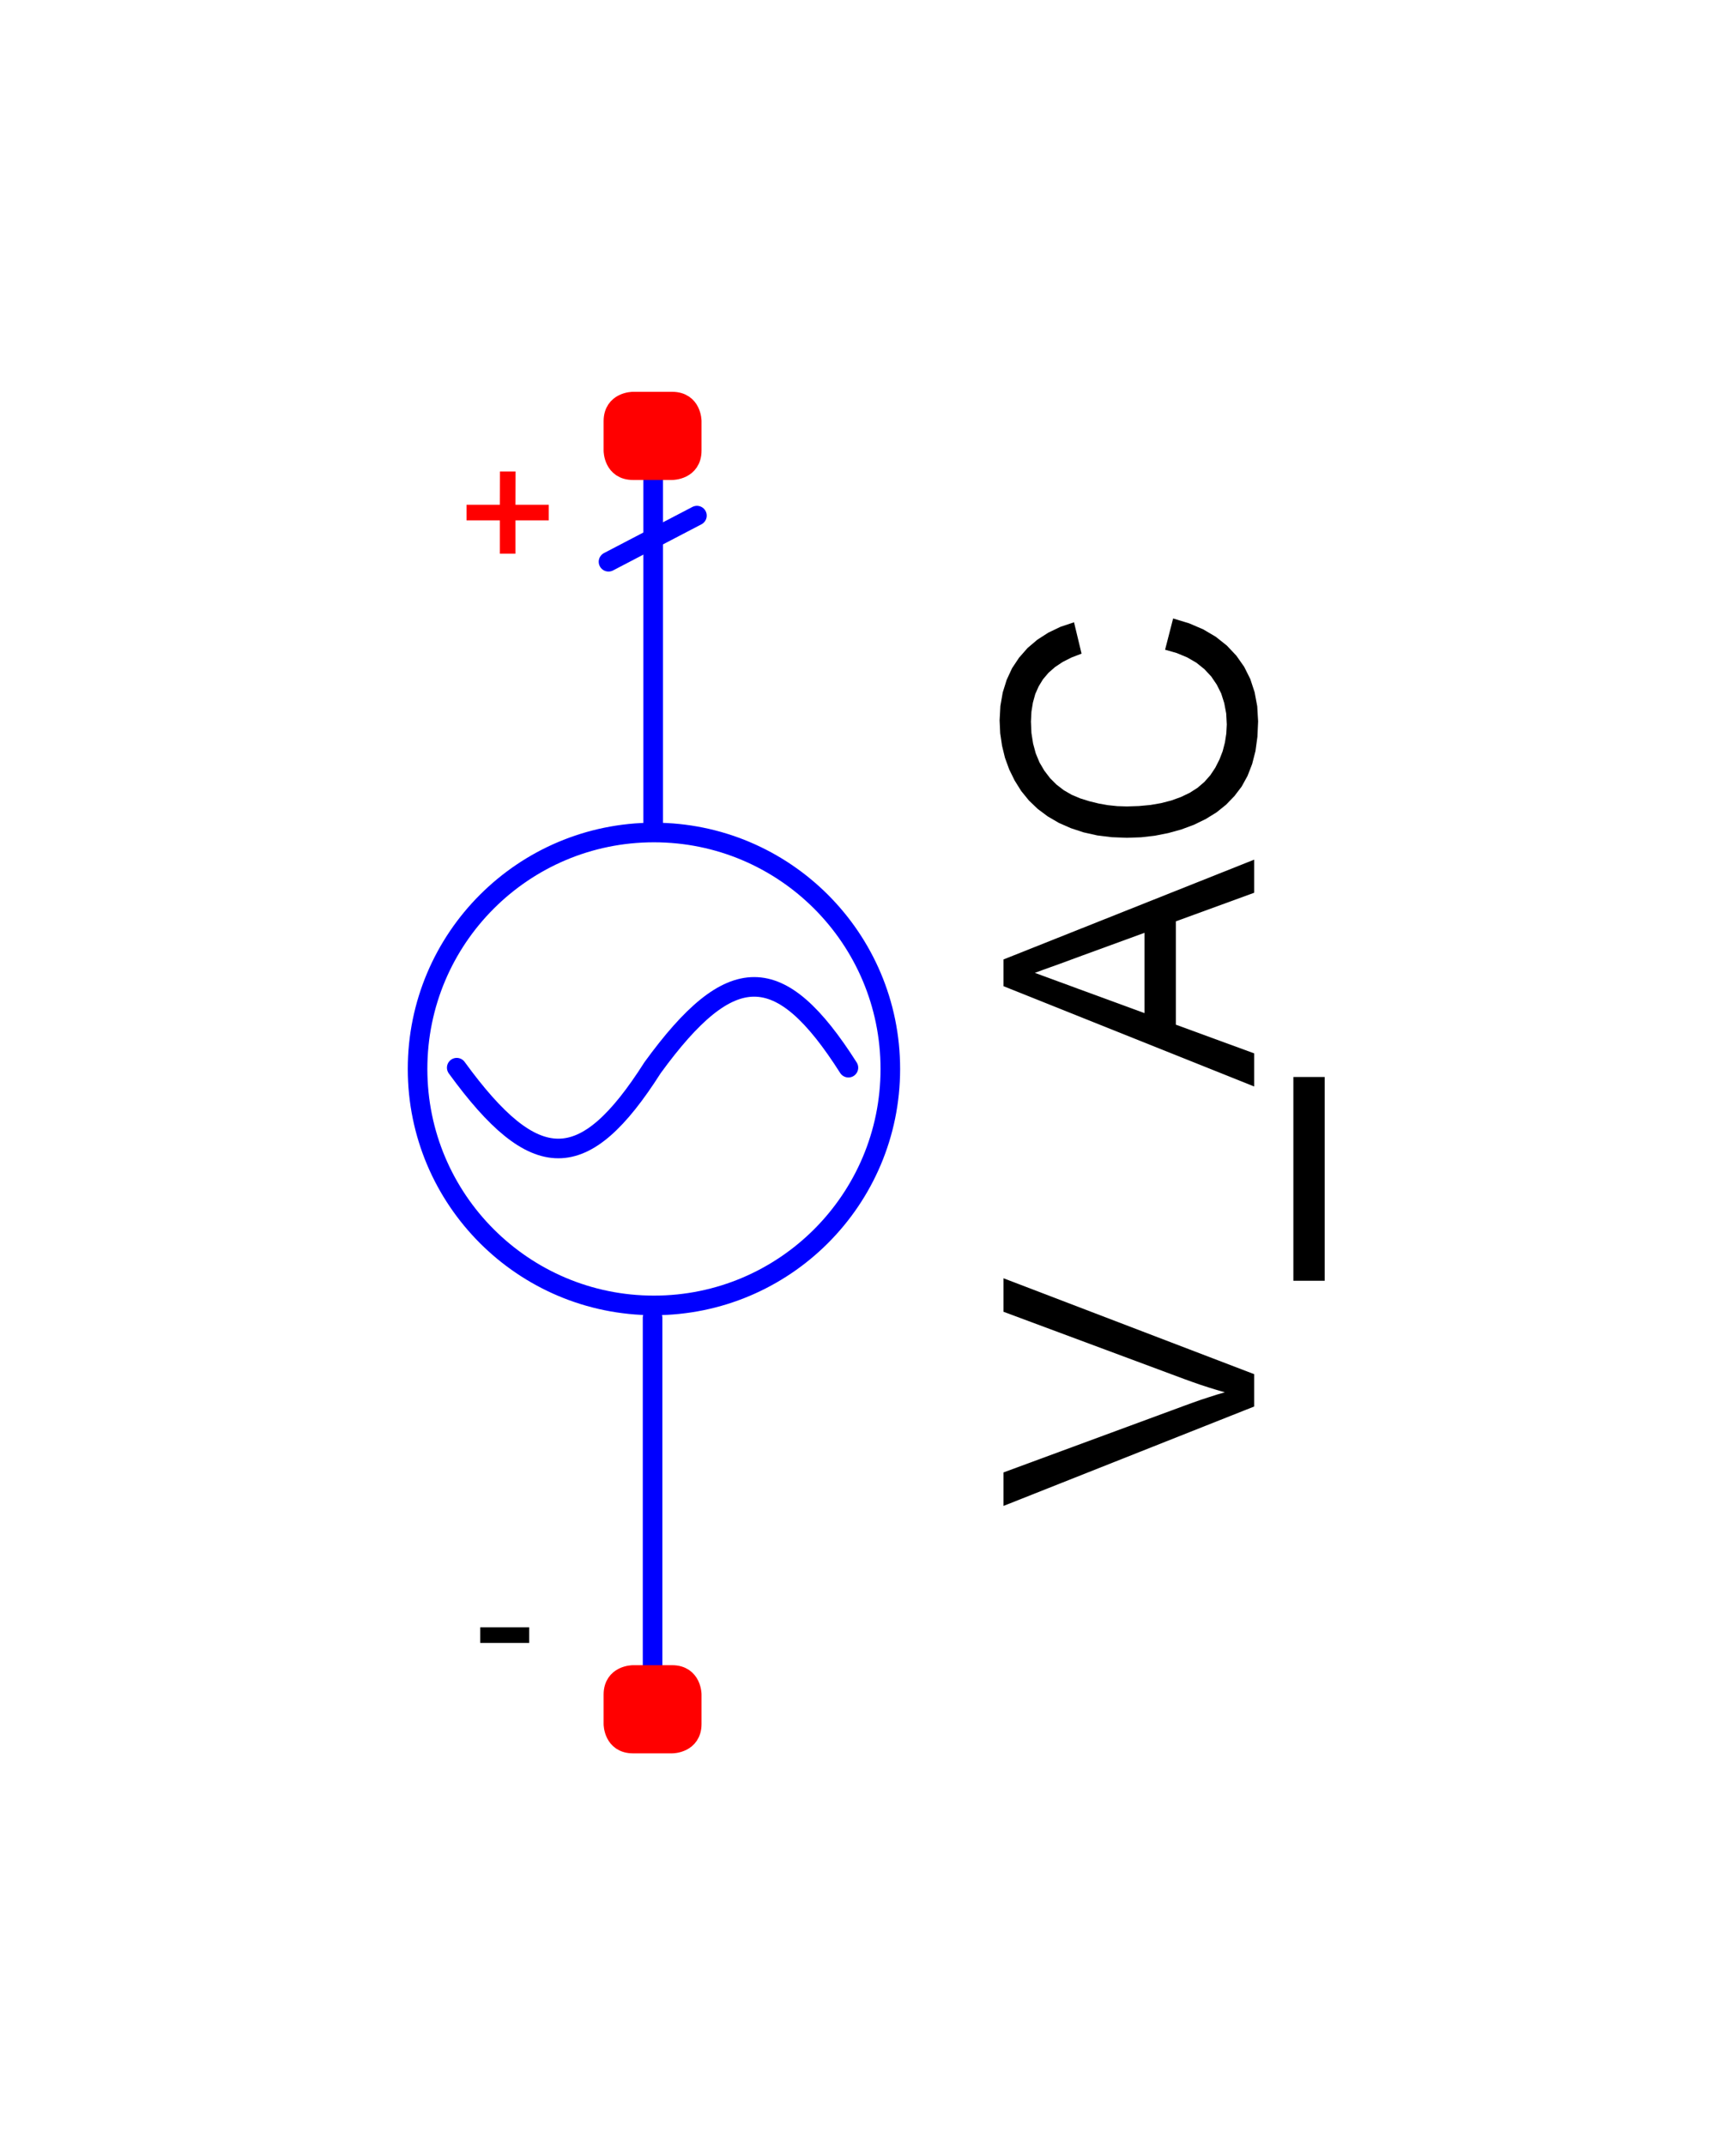 <?xml version="1.0" encoding="utf-8"?>
<!-- Created with "sPlan" (http://www.abacom-online.de) -->
<svg version="1.1" baseProfile="full"
xmlns="http://www.w3.org/2000/svg"
width="17mm" height="21mm"
viewBox="0 0 174 219">
<title>V_AC</title>
<defs>
<style type="text/css">
<![CDATA[
polyline {stroke-linecap:round; stroke-linejoin:round}
polygon {stroke-linecap:round; stroke-linejoin:round}
path {stroke-linecap:round; stroke-linejoin:round}
circle {stroke-linecap:round; stroke-linejoin:round}
]]>
</style>
</defs>
<path fill="rgb(0,0,0)" stroke="rgb(0,0,0)" stroke-width="0" d=" M 126.44 143.59 L 100.84 153.74 100.84 150.32 119.28 143.52 120.16 143.20 121.01 142.90 121.84 142.63 122.65 142.37 123.44 142.14 122.61 141.90 121.77 141.64 120.94 141.37 120.11 141.08 119.28 140.78 100.84 133.92 100.84 130.50 126.44 140.29 Z M 133.64 130.75 L 130.44 130.75 130.44 109.95 133.64 109.95 Z M 126.44 110.92 L 100.84 100.68 100.84 97.95 126.44 87.76 126.44 91.14 118.44 94.06 118.44 104.61 126.44 107.54 Z M 115.24 103.43 L 115.24 95.23 108.94 97.53 107.72 97.98 106.61 98.39 105.63 98.74 104.77 99.05 104.04 99.32 104.83 99.61 105.67 99.92 106.54 100.24 107.45 100.57 108.39 100.92 Z M 117.34 66.33 L 118.16 63.14 119.78 63.63 121.23 64.25 122.52 65.01 123.65 65.91 124.62 66.94 125.42 68.08 126.04 69.32 126.48 70.66 126.75 72.10 126.84 73.64 126.77 75.21 126.57 76.67 126.23 78.00 125.76 79.21 125.16 80.30 124.42 81.27 123.57 82.15 122.60 82.93 121.50 83.61 120.29 84.20 119.00 84.68 117.66 85.05 116.29 85.32 114.89 85.48 113.44 85.53 111.89 85.47 110.42 85.29 109.03 84.98 107.72 84.55 106.49 84.01 105.36 83.35 104.34 82.59 103.44 81.73 102.65 80.76 101.98 79.69 101.42 78.55 100.99 77.37 100.69 76.14 100.50 74.86 100.44 73.54 100.52 72.07 100.76 70.69 101.16 69.41 101.71 68.22 102.43 67.14 103.29 66.16 104.29 65.31 105.41 64.59 106.66 63.99 108.04 63.53 108.81 66.73 107.79 67.12 106.88 67.58 106.10 68.10 105.43 68.69 104.87 69.35 104.43 70.07 104.08 70.86 103.84 71.73 103.69 72.66 103.64 73.67 103.69 74.83 103.86 75.91 104.13 76.91 104.51 77.83 105.01 78.68 105.59 79.44 106.25 80.10 106.99 80.67 107.80 81.14 108.68 81.51 109.61 81.80 110.55 82.03 111.50 82.20 112.46 82.30 113.44 82.33 114.67 82.29 115.84 82.18 116.94 81.99 117.98 81.72 118.95 81.37 119.85 80.94 120.65 80.43 121.35 79.83 121.96 79.14 122.47 78.37 122.89 77.54 123.22 76.69 123.45 75.80 123.59 74.89 123.64 73.96 123.58 72.84 123.38 71.78 123.07 70.80 122.62 69.90 122.05 69.06 121.35 68.31 120.54 67.66 119.59 67.11 118.53 66.67 117.34 66.33 Z" />
<path fill="rgb(255,0,0)" stroke="rgb(255,0,0)" stroke-width="0" d=" M 49.40 56.53 L 49.40 53.13 46.00 53.13 46.00 51.53 49.40 51.53 49.41 48.13 51.01 48.13 51.00 51.53 54.40 51.53 54.40 53.13 51.00 53.13 51.00 56.53 Z" />
<path fill="rgb(0,0,0)" stroke="rgb(0,0,0)" stroke-width="0" d=" M 47.40 167.73 L 47.40 166.13 52.40 166.13 52.40 167.73 Z" />
<polyline points="65.06 44.56 65.06 84.53" fill="none" stroke="rgb(0,0,255)" stroke-width="2" />
<polyline points="65.00 134.53 65.00 174.56" fill="none" stroke="rgb(0,0,255)" stroke-width="2" />
<path fill="rgb(255,0,0)" stroke="rgb(255,0,0)" stroke-width="2" d=" M 61 43 C 61 41 63 41 63 41 L 67 41 L 67 41 C 69 41 69 43 69 43 L 69 46 L 69 46 C 69 48 67 48 67 48 L 63 48 L 63 48 C 61 48 61 46 61 46 L 61 43 Z" />
<path fill="rgb(255,0,0)" stroke="rgb(255,0,0)" stroke-width="2" d=" M 61 173 C 61 171 63 171 63 171 L 67 171 L 67 171 C 69 171 69 173 69 173 L 69 176 L 69 176 C 69 178 67 178 67 178 L 63 178 L 63 178 C 61 178 61 176 61 176 L 61 173 Z" />
<circle cx="65.14" cy="109.13" r="24.14" fill="none" stroke="rgb(0,0,255)" stroke-width="2" />
<polyline points="60.50 57.35 69.53 52.64" fill="none" stroke="rgb(0,0,255)" stroke-width="2" />
<path fill="none" stroke="rgb(0,0,255)" stroke-width="2" d=" M 45 109 C 53 120 58 120 65 109 C 73 98 78 98 85 109" />
</svg>

